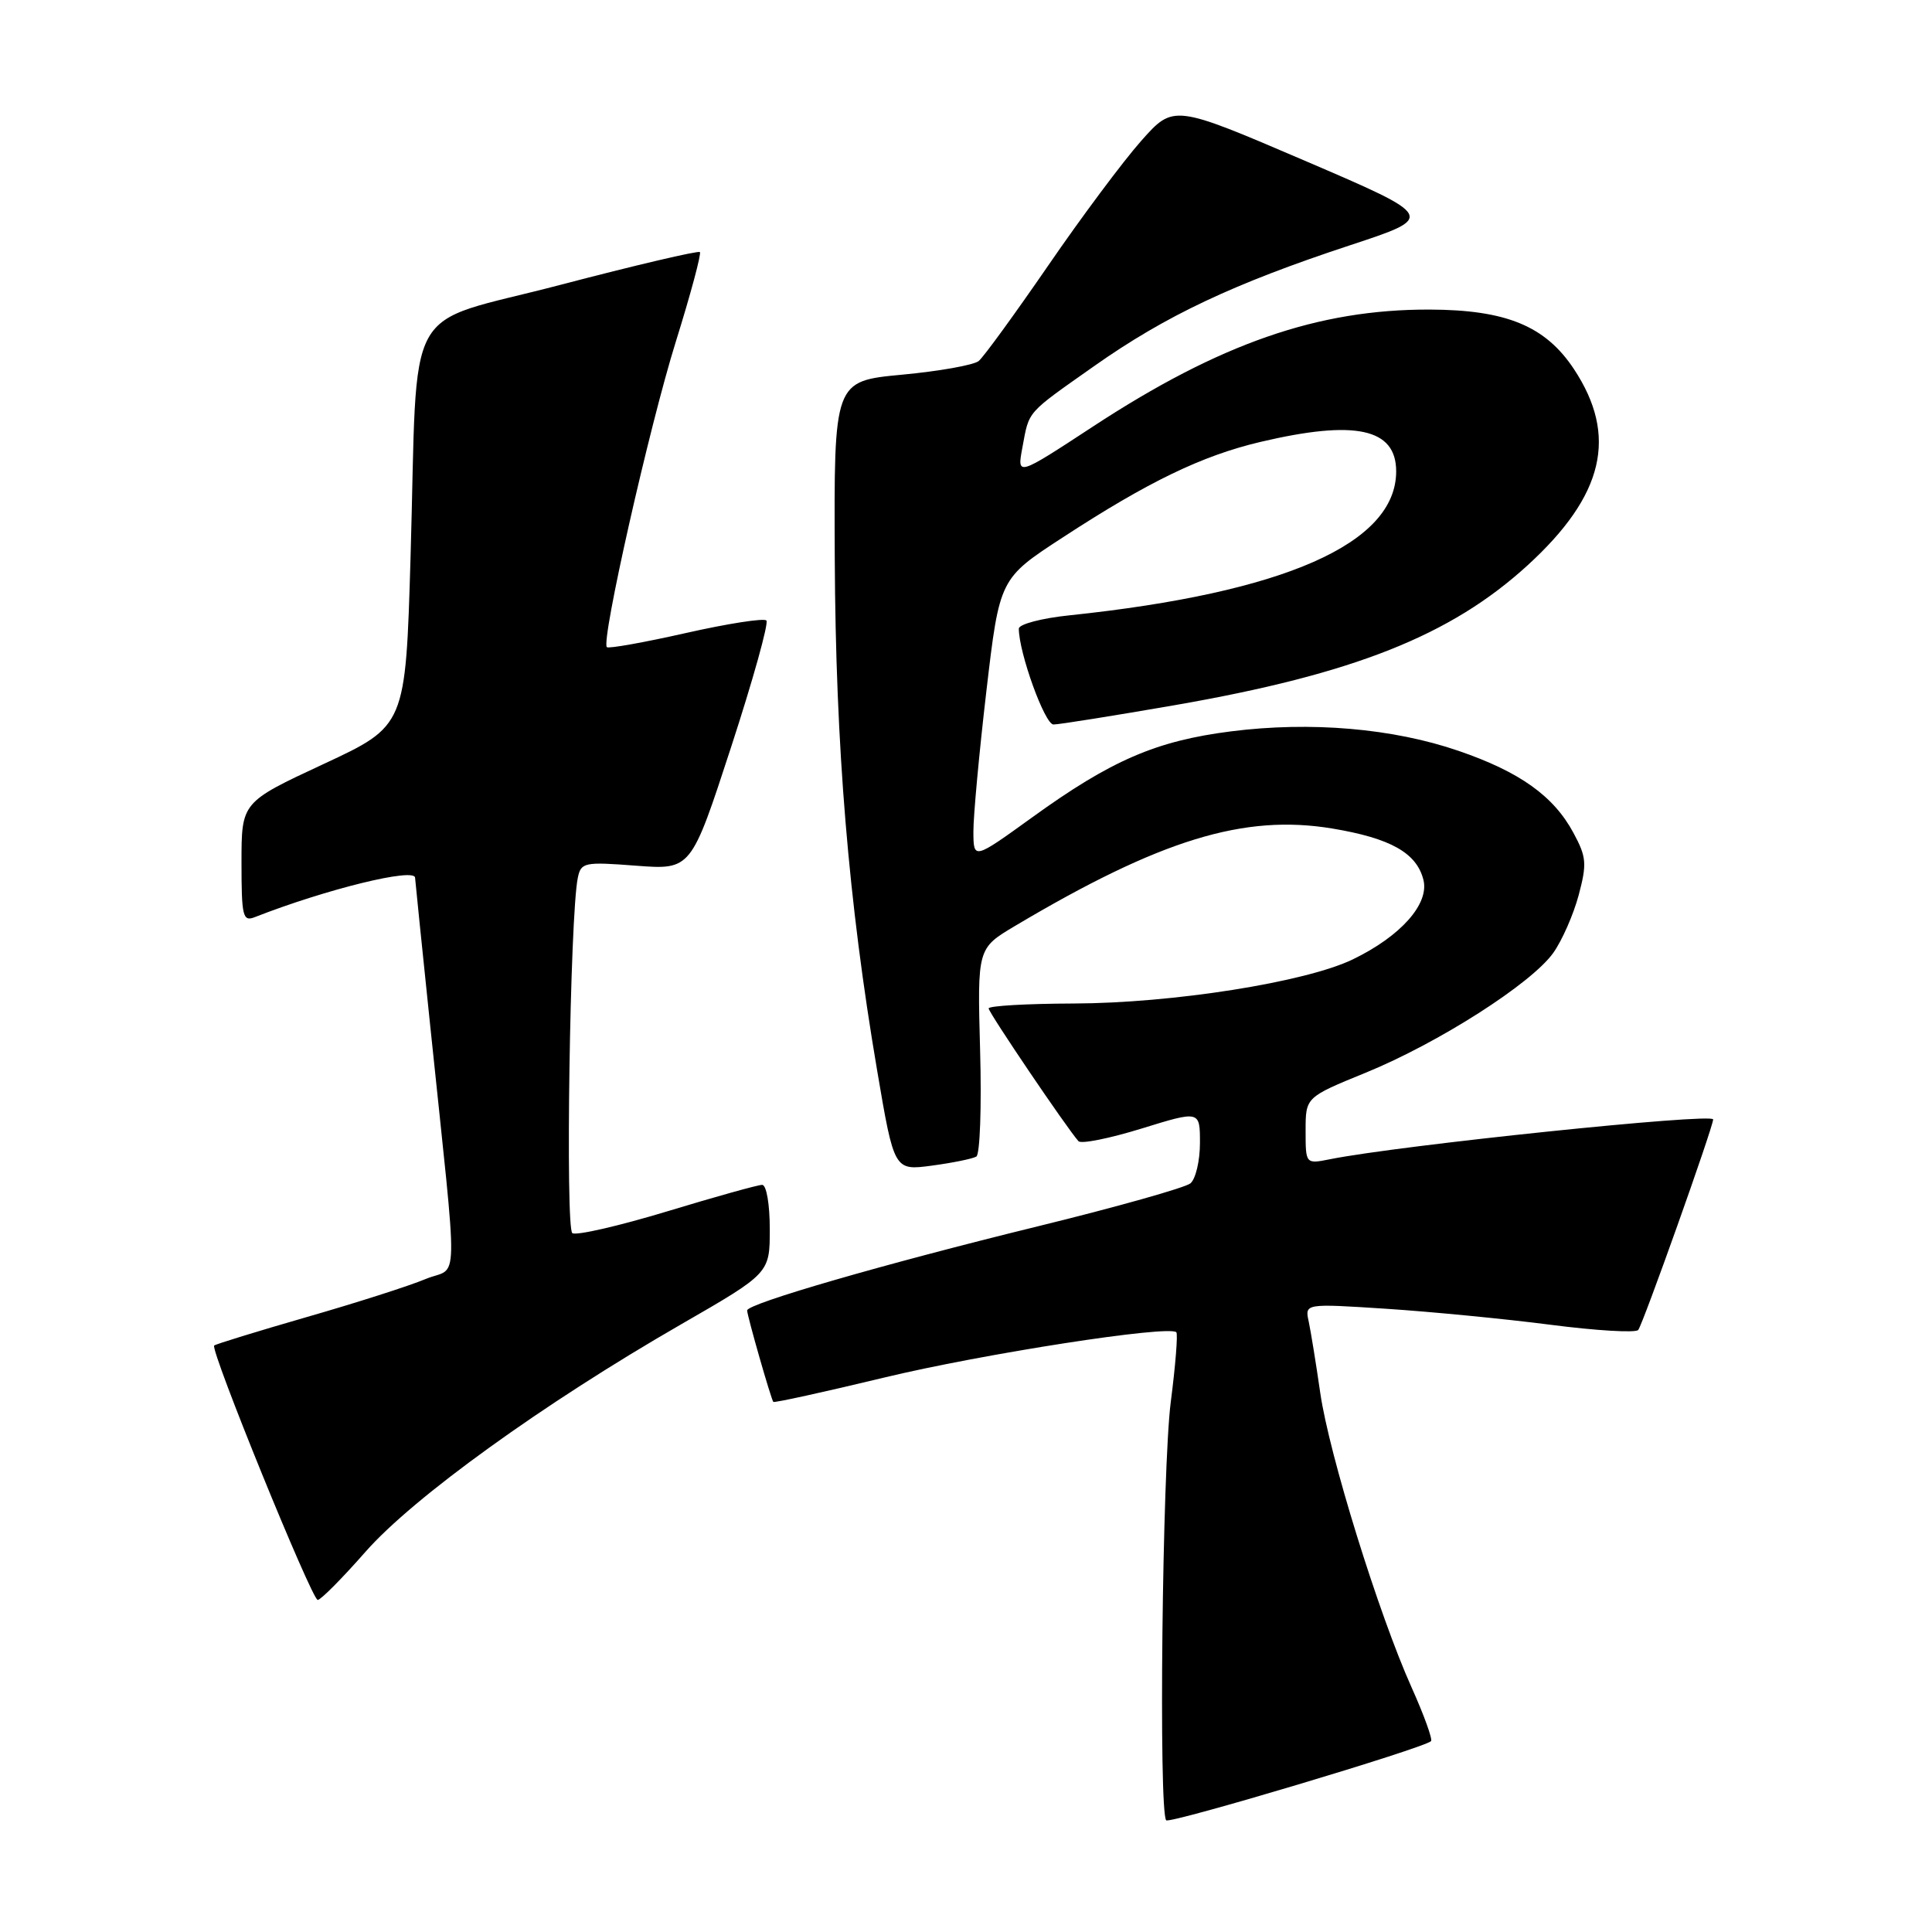 <?xml version="1.0" encoding="UTF-8" standalone="no"?>
<!DOCTYPE svg PUBLIC "-//W3C//DTD SVG 1.1//EN" "http://www.w3.org/Graphics/SVG/1.1/DTD/svg11.dtd" >
<svg xmlns="http://www.w3.org/2000/svg" xmlns:xlink="http://www.w3.org/1999/xlink" version="1.1" viewBox="0 0 256 256">
 <g >
 <path fill="currentColor"
d=" M 189.62 230.71 C 189.85 230.48 188.70 227.28 187.05 223.61 C 182.67 213.85 176.11 192.70 174.94 184.56 C 174.38 180.68 173.69 176.42 173.41 175.11 C 172.89 172.72 172.89 172.72 183.70 173.42 C 189.64 173.81 199.44 174.76 205.47 175.54 C 211.50 176.32 216.72 176.63 217.07 176.23 C 217.68 175.52 227.00 149.33 227.00 148.33 C 227.00 147.44 185.44 151.76 176.25 153.60 C 173.00 154.25 173.00 154.25 173.00 149.82 C 173.00 145.39 173.00 145.39 180.96 142.14 C 190.60 138.20 202.92 130.33 205.81 126.27 C 206.98 124.63 208.49 121.19 209.18 118.62 C 210.29 114.45 210.22 113.56 208.49 110.36 C 205.87 105.48 201.38 102.28 193.29 99.50 C 184.56 96.50 173.68 95.57 163.11 96.91 C 153.18 98.17 147.22 100.75 136.75 108.32 C 129.00 113.91 129.00 113.91 128.98 110.21 C 128.97 108.17 129.74 99.79 130.70 91.58 C 132.45 76.66 132.45 76.66 140.84 71.20 C 152.17 63.81 159.26 60.39 167.00 58.56 C 179.60 55.59 185.00 56.76 185.00 62.46 C 185.00 72.02 170.19 78.54 141.75 81.53 C 138.04 81.91 135.00 82.71 135.00 83.30 C 135.00 86.48 138.44 96.00 139.59 96.00 C 140.32 96.00 147.57 94.84 155.71 93.43 C 179.38 89.31 192.23 84.21 202.41 74.91 C 212.55 65.64 214.41 57.76 208.55 48.90 C 204.77 43.19 199.57 41.05 189.41 41.02 C 174.65 40.98 161.62 45.51 144.79 56.54 C 134.76 63.11 134.76 63.11 135.47 59.31 C 136.40 54.34 135.89 54.92 145.01 48.49 C 154.46 41.83 163.44 37.59 178.88 32.50 C 190.26 28.75 190.26 28.75 172.88 21.29 C 155.50 13.84 155.50 13.84 151.21 18.67 C 148.85 21.33 143.30 28.76 138.89 35.19 C 134.47 41.61 130.33 47.31 129.68 47.84 C 129.03 48.37 124.45 49.19 119.50 49.65 C 110.50 50.50 110.50 50.50 110.61 74.00 C 110.73 99.00 112.42 119.44 116.22 141.81 C 118.48 155.12 118.48 155.12 123.49 154.45 C 126.24 154.08 128.89 153.54 129.37 153.25 C 129.85 152.97 130.08 146.64 129.87 139.20 C 129.50 125.66 129.50 125.66 134.50 122.69 C 153.77 111.24 164.83 107.85 176.52 109.78 C 184.26 111.07 187.71 113.01 188.61 116.58 C 189.41 119.77 185.62 124.04 179.26 127.12 C 173.00 130.15 155.39 132.93 142.25 132.97 C 136.06 132.99 131.00 133.28 131.00 133.62 C 131.00 134.17 141.30 149.40 142.90 151.21 C 143.25 151.61 147.01 150.85 151.26 149.54 C 159.00 147.15 159.00 147.15 159.00 151.45 C 159.00 153.82 158.43 156.22 157.74 156.80 C 157.05 157.37 147.94 159.94 137.49 162.50 C 117.13 167.49 99.00 172.74 99.00 173.64 C 99.00 174.33 102.17 185.41 102.47 185.76 C 102.59 185.90 109.17 184.46 117.09 182.55 C 130.24 179.38 154.89 175.56 155.87 176.53 C 156.09 176.75 155.76 180.92 155.13 185.79 C 154.01 194.55 153.51 240.18 154.53 241.20 C 155.03 241.69 188.70 231.63 189.62 230.71 Z  M 48.43 205.62 C 54.77 198.41 72.01 185.98 90.25 175.48 C 102.00 168.71 102.00 168.71 102.00 162.86 C 102.00 159.58 101.56 157.00 100.99 157.00 C 100.43 157.00 94.77 158.58 88.41 160.51 C 82.04 162.44 76.39 163.74 75.84 163.40 C 74.90 162.82 75.52 121.39 76.56 116.33 C 76.98 114.27 77.40 114.18 84.29 114.71 C 91.57 115.26 91.57 115.26 96.86 99.04 C 99.77 90.12 101.88 82.55 101.55 82.22 C 101.22 81.88 96.42 82.63 90.88 83.88 C 85.34 85.13 80.64 85.97 80.41 85.75 C 79.62 84.95 86.04 56.51 89.55 45.27 C 91.52 38.96 92.95 33.62 92.74 33.40 C 92.52 33.19 84.19 35.14 74.23 37.75 C 53.04 43.31 55.42 38.97 54.40 73.84 C 53.74 96.18 53.74 96.18 42.87 101.24 C 32.00 106.30 32.00 106.30 32.00 114.26 C 32.00 121.43 32.17 122.15 33.75 121.53 C 43.22 117.82 55.00 114.93 55.00 116.31 C 55.00 116.48 55.91 125.37 57.02 136.06 C 60.76 172.06 60.85 167.62 56.39 169.48 C 54.25 170.38 47.15 172.65 40.60 174.53 C 34.06 176.42 28.56 178.11 28.38 178.29 C 27.82 178.85 41.32 212.00 42.10 212.00 C 42.50 212.00 45.35 209.13 48.43 205.62 Z "/>
</g>
</svg>